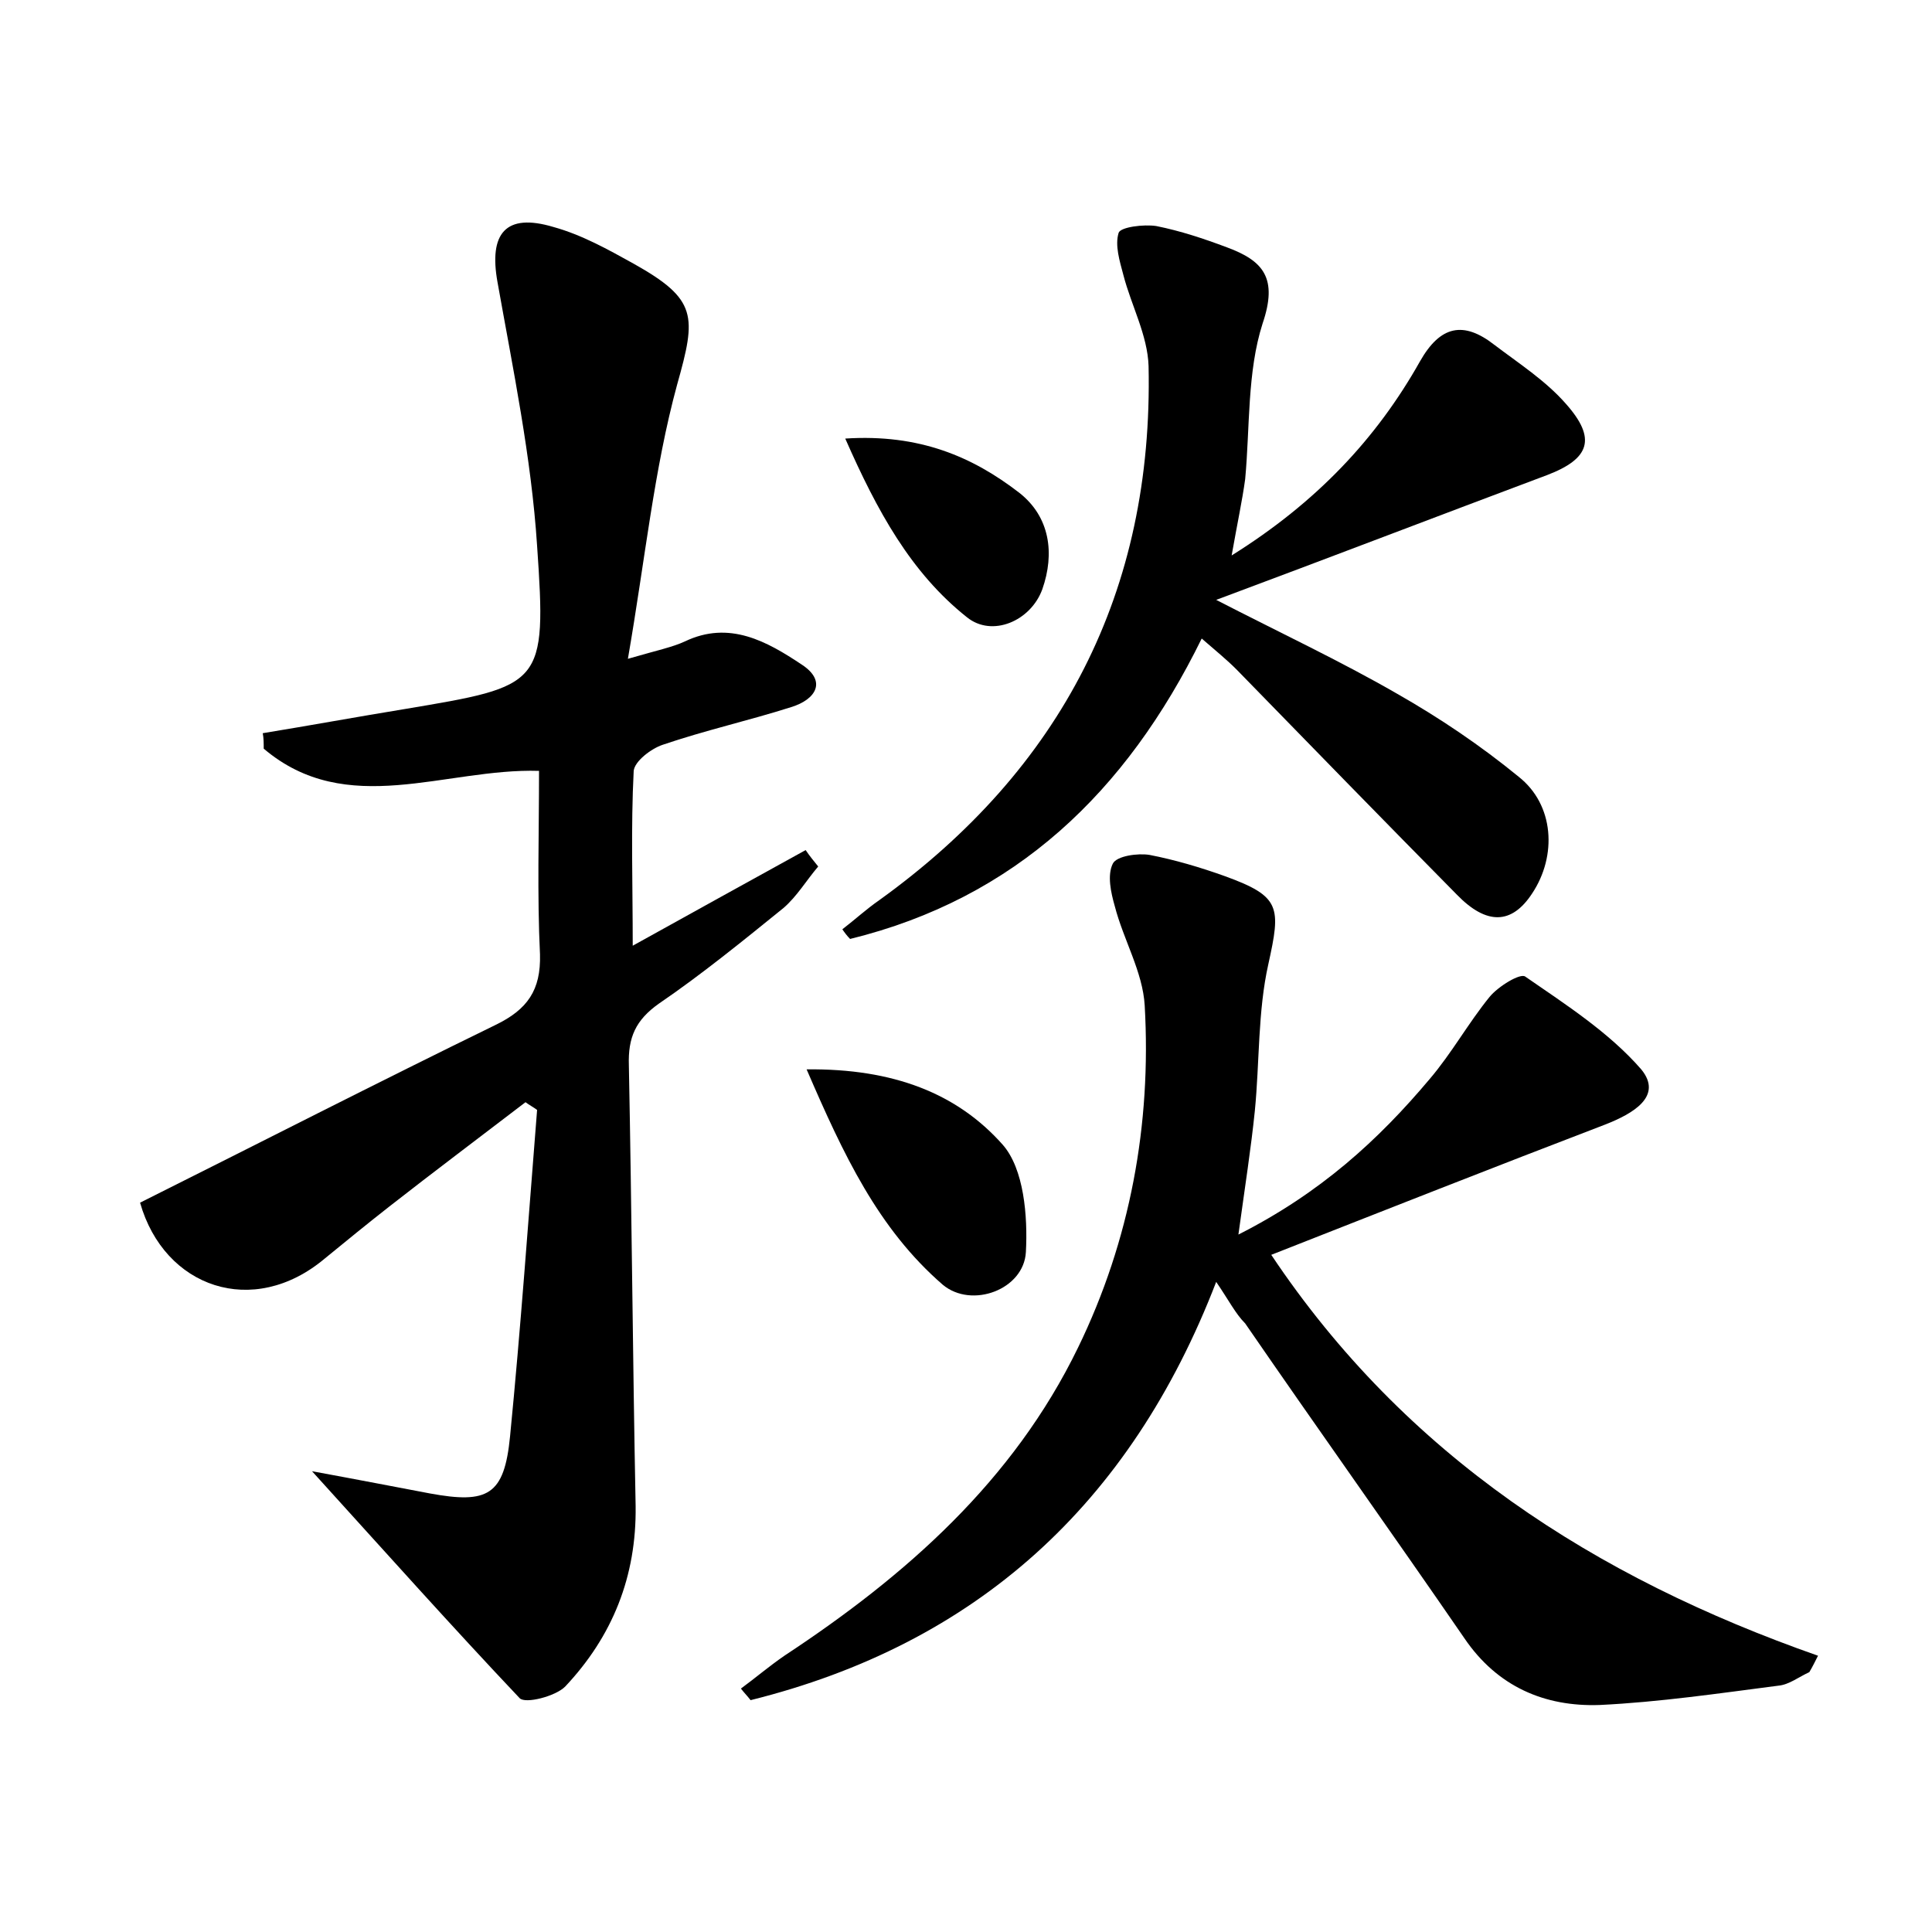 <?xml version="1.0" encoding="utf-8"?>
<!-- Generator: Adobe Illustrator 22.0.0, SVG Export Plug-In . SVG Version: 6.00 Build 0)  -->
<svg version="1.1" id="图层_1" xmlns="http://www.w3.org/2000/svg" xmlns:xlink="http://www.w3.org/1999/xlink" x="0px" y="0px"
	 viewBox="0 0 200 200" style="enable-background:new 0 0 200 200;" xml:space="preserve">
<style type="text/css">
	.st0{fill:#FFFFFF;}
</style>
<g>
	
	<path d="M32.3,152.3c4.9,0.9,8.5,1.6,12.2,2.3c6,1.1,7.7,0.2,8.3-5.9c1.1-11.2,1.9-22.5,2.8-33.8c-0.4-0.3-0.8-0.5-1.2-0.8
		c-4.7,3.6-9.5,7.2-14.1,10.8c-2.3,1.8-4.5,3.6-6.7,5.4c-7.4,6.2-16.6,3-19.1-5.8c12.4-6.2,24.5-12.4,36.8-18.4
		c3.3-1.6,4.7-3.6,4.6-7.3c-0.3-6.2-0.1-12.4-0.1-19c-9.7-0.3-19.9,5-28.5-2.3c0-0.5,0-1.1-0.1-1.6c4.9-0.8,9.8-1.7,14.7-2.5
		C56.2,71,56.6,71,55.6,56.5c-0.6-9.2-2.5-18.3-4.1-27.3c-0.9-5,0.8-7.2,5.8-5.7c2.9,0.8,5.6,2.3,8.3,3.8c6.6,3.7,6.5,5.4,4.5,12.5
		c-2.4,8.8-3.3,18-5.1,28.4c3.1-0.9,4.6-1.2,5.9-1.8c4.6-2.2,8.5,0,12.1,2.4c2.6,1.7,1.5,3.6-1.1,4.4c-4.4,1.4-8.9,2.4-13.3,3.9
		c-1.2,0.4-2.9,1.7-3,2.7c-0.3,5.8-0.1,11.7-0.1,18.1c6.3-3.5,12.1-6.7,17.9-9.9c0.4,0.6,0.9,1.2,1.3,1.7c-1.2,1.4-2.2,3.1-3.6,4.3
		c-4.2,3.4-8.5,6.9-12.9,9.9c-2.4,1.7-3.2,3.5-3.1,6.4c0.3,15.2,0.4,30.4,0.7,45.6c0.1,7.3-2.4,13.5-7.3,18.7c-1,1-4.1,1.8-4.7,1.2
		C46.8,168.4,40.1,160.9,32.3,152.3z"/>
	<path d="M125.9,132.7c-8.9,23.1-24.9,37.5-48.2,43.3c-0.3-0.4-0.7-0.8-1-1.2c1.5-1.1,2.9-2.3,4.5-3.4c12.6-8.3,23.7-18.1,30.4-31.9
		c5.4-11.1,7.6-23.1,6.9-35.4c-0.2-3.5-2.2-6.8-3.1-10.3c-0.4-1.4-0.8-3.2-0.2-4.4c0.4-0.8,2.6-1.1,3.8-0.9c2.6,0.5,5.3,1.3,7.8,2.2
		c5.8,2.1,5.8,3.2,4.5,9.1c-1.1,4.9-0.9,10.1-1.4,15.2c-0.4,3.9-1,7.7-1.7,12.8c8.5-4.3,14.5-9.8,19.8-16.1c2.3-2.7,4-5.8,6.2-8.5
		c0.9-1.1,3.2-2.5,3.7-2.1c4.2,2.9,8.7,5.8,12,9.6c2.3,2.8-0.9,4.6-3.7,5.7c-11.5,4.4-22.9,8.9-34.6,13.5
		c13.9,20.8,33.5,33.4,56.6,41.5c-0.3,0.6-0.6,1.2-0.9,1.7c-1.1,0.5-2.1,1.3-3.2,1.4c-6.2,0.8-12.3,1.7-18.5,2
		c-5.7,0.2-10.6-1.9-14-6.9c-7.5-10.9-15.2-21.7-22.7-32.6C127.9,136,127.2,134.6,125.9,132.7z"/>
	<path d="M127.5,57.5c8.8-5.5,15-12.1,19.5-20.1c2.1-3.7,4.5-4.2,7.7-1.7c2.5,1.9,5.3,3.7,7.4,6.1c3.2,3.6,2.5,5.7-2,7.4
		c-11.2,4.2-22.4,8.5-34.2,12.9c6.6,3.4,12.8,6.3,18.7,9.7c4.4,2.5,8.7,5.4,12.6,8.6c3.7,2.9,4,8.2,1.4,12.1
		c-2.1,3.2-4.7,3.3-7.8,0.1c-7.6-7.7-15.2-15.5-22.8-23.3c-1-1-2.1-1.9-3.6-3.2C116.6,82,105.1,93,88,97.2c-0.3-0.3-0.6-0.7-0.8-1
		c1.3-1,2.5-2.1,3.8-3c18.9-13.6,28.4-32,27.9-55.3c-0.1-3.2-1.8-6.3-2.6-9.4c-0.4-1.5-0.9-3.1-0.5-4.4c0.2-0.6,2.6-0.9,3.9-0.7
		c2.5,0.5,4.9,1.3,7.3,2.2c3.8,1.4,5.3,3.2,3.7,7.9c-1.6,5-1.3,10.7-1.8,16.1C128.6,51.8,128.1,54.1,127.5,57.5z"/>
	<path d="M83.5,110.7c9-0.1,15.6,2.5,20.3,7.8c2.2,2.5,2.6,7.4,2.4,11.1c-0.2,3.9-5.6,5.9-8.6,3.4C90.9,127.2,87.3,119.5,83.5,110.7
		z"/>
	<path d="M87.5,45.4c7.7-0.5,13.2,1.9,18,5.6c3.2,2.5,3.7,6.3,2.4,10c-1.2,3.3-5.2,5-7.8,2.9C94.3,59.3,90.8,52.9,87.5,45.4z"/>
</g>
</svg>

